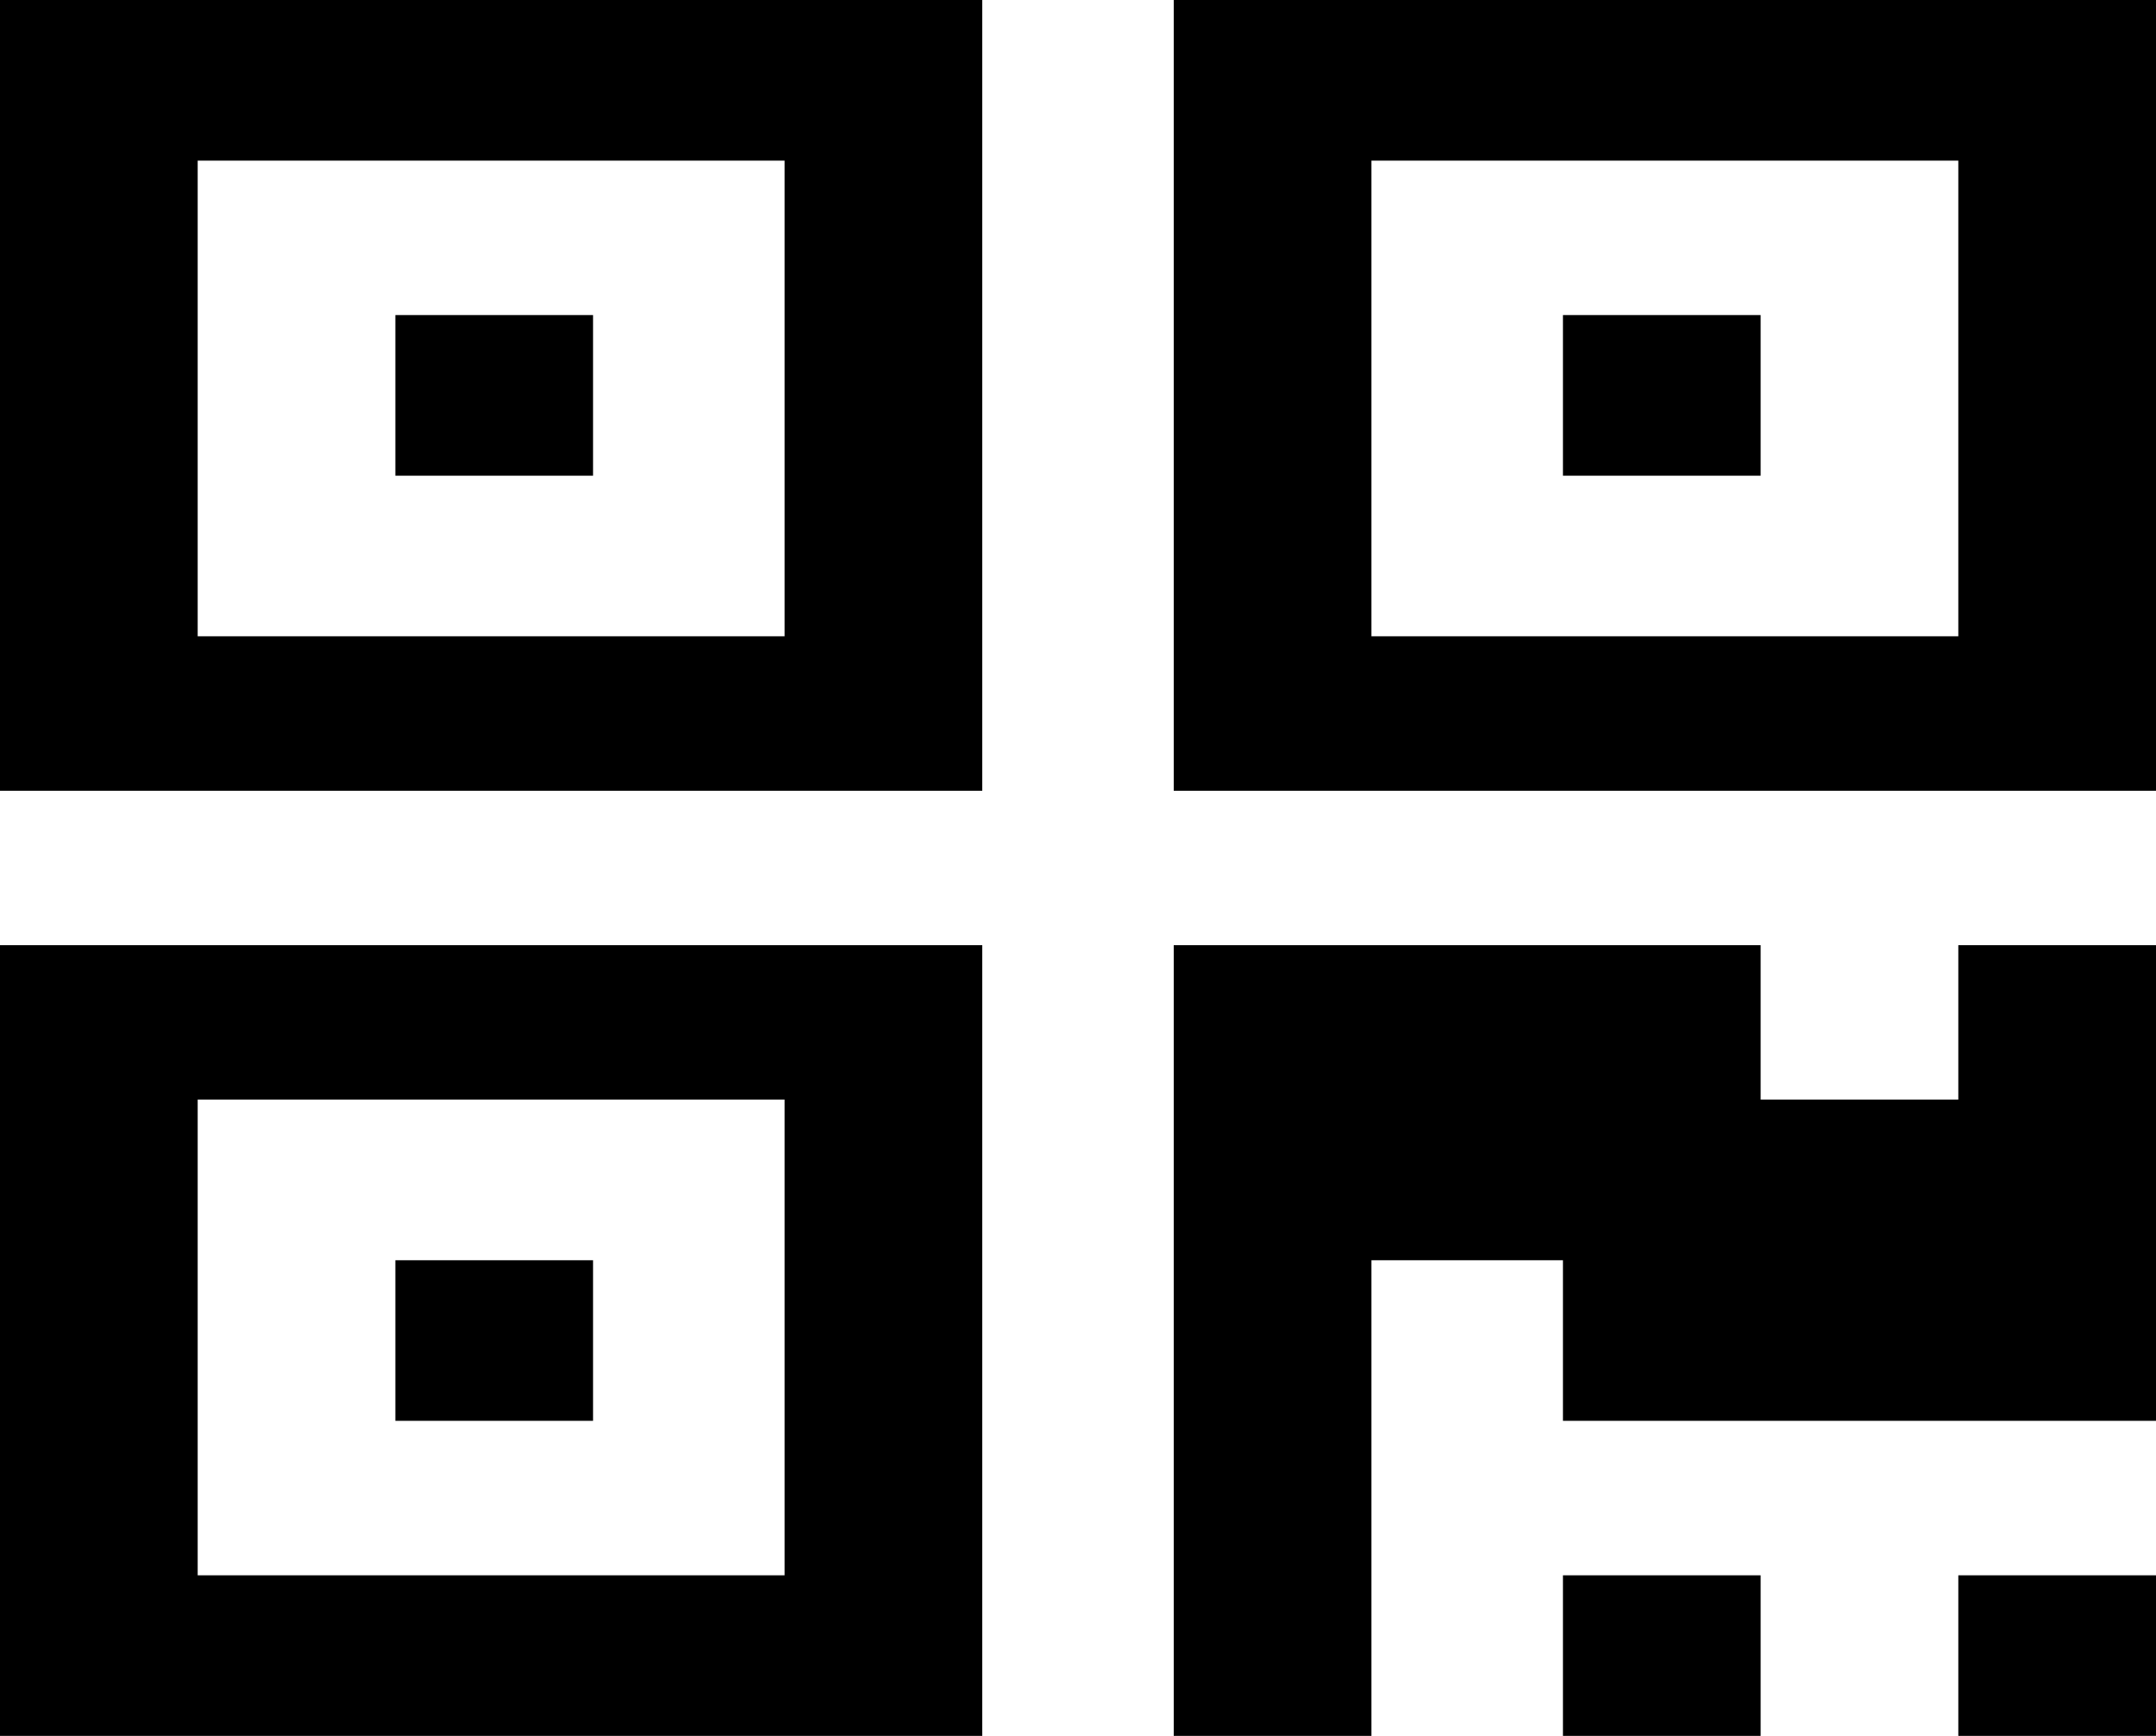 ﻿<?xml version="1.0" encoding="utf-8"?>
<svg version="1.1" xmlns:xlink="http://www.w3.org/1999/xlink" width="349px" height="281px" xmlns="http://www.w3.org/2000/svg">
  <g transform="matrix(1 0 0 1 -13 -223 )">
    <path d="M 64 204  L 96 204  L 96 230  L 64 230  L 64 204  Z M 64 51  L 96 51  L 96 77  L 64 77  L 64 51  Z M 253 51  L 285 51  L 285 77  L 253 77  L 253 51  Z M 32 178  L 32 255  L 127 255  L 127 178  L 32 178  Z M 32 26  L 32 103  L 127 103  L 127 26  L 32 26  Z M 222 26  L 222 103  L 317 103  L 317 26  L 222 26  Z M 0 153  L 159 153  L 159 281  L 0 281  L 0 153  Z M 253 255  L 285 255  L 285 281  L 253 281  L 253 255  Z M 317 255  L 349 255  L 349 281  L 317 281  L 317 255  Z M 317 153  L 349 153  L 349 230  L 253 230  L 253 204  L 222 204  L 222 281  L 190 281  L 190 153  L 285 153  L 285 178  L 317 178  L 317 153  Z M 0 0  L 159 0  L 159 128  L 0 128  L 0 0  Z M 190 0  L 349 0  L 349 128  L 190 128  L 190 0  Z " fill-rule="nonzero" fill="#000000" stroke="none" transform="matrix(1 0 0 1 13 223 )" />
  </g>
</svg>